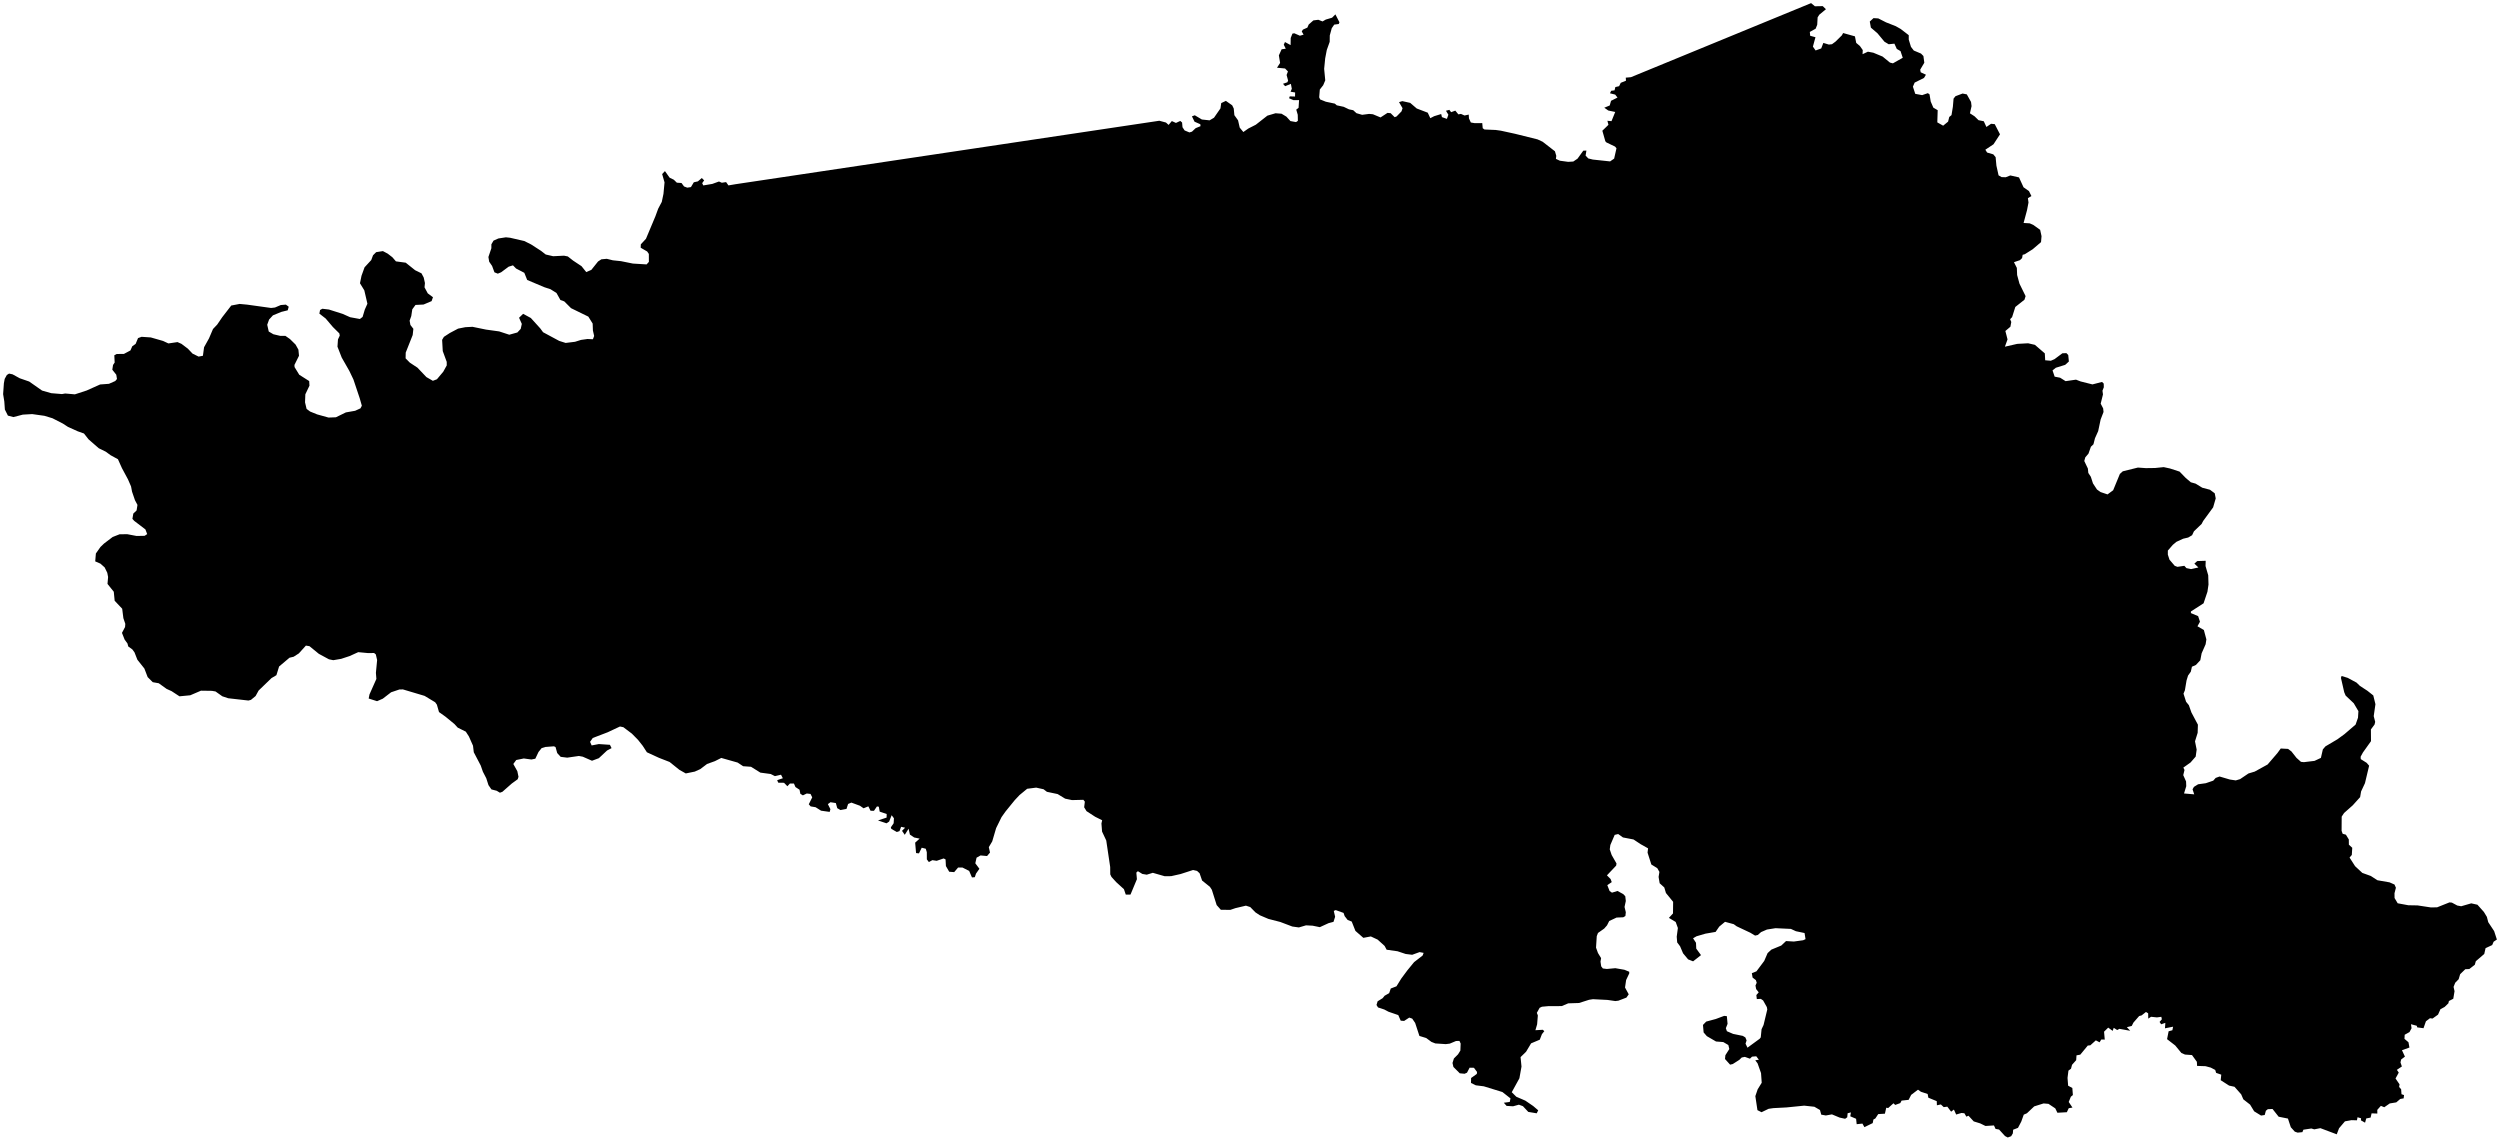 <?xml version="1.0"?>
<svg xmlns="http://www.w3.org/2000/svg" version="1.2" baseProfile="tiny" width="800" height="365" viewBox="0 0 800 365" stroke-linecap="round" stroke-linejoin="round">
<g id="4213351">
<path d="M 798.13 297.96 799 300.65 797.96 301.35 797.5 302.42 795.38 303.41 794.96 305.27 792.26 307.59 791.94 308.72 790.18 310.09 788.89 310.15 787.25 311.74 786.77 313.35 785.67 314.48 785.14 315.81 785.45 317.18 785.05 319.6 783.65 320.33 783.48 321.06 782.27 322.23 780.95 322.93 780.17 324.68 778.41 325.94 777.59 325.83 776.3 326.81 775.52 329.03 773.52 328.76 773.36 328.24 771.51 327.75 771.7 329.03 771.04 330.26 769.5 331.12 769.43 332.43 770.71 333.52 771.02 335.21 768.63 336.07 769.58 338.12 768.37 339.03 768.15 339.96 768.6 341.27 767 342.35 767.6 343.23 766.57 345.12 767.85 346.99 767.72 347.83 768.36 348.55 768.48 350.15 769.29 350.42 769.17 351.48 768.08 351.67 766.81 352.76 764.72 353.1 762.96 354.32 761.88 353.87 760.73 355.16 760.75 356.34 758.91 356.27 758.59 357.63 757.2 357.9 756.82 359.26 755.5 358.51 755.54 357.85 754.41 357.52 754.22 358.5 752.48 358.45 750.38 358.83 748.5 361.04 747.76 362.98 742.52 361.01 740.57 361.39 739.63 361.12 737.09 361.5 736.76 362.29 735.24 362.44 734.34 362.13 733.06 360.72 732.14 357.94 729.17 357.35 727.21 354.87 725.7 354.94 725.08 355.44 724.71 356.8 723.54 356.98 721.33 355.62 720.03 353.48 717.87 351.79 717.18 350.19 715.04 347.77 713.31 347.39 710.63 345.67 710.8 343.89 709.16 343.32 708.87 342.38 707.44 341.63 705.77 341.18 703.07 341.09 703 339.78 701.44 337.62 699.2 337.46 698.05 336.96 696.07 334.55 693.46 332.53 693.96 330.01 695.16 329.68 695.39 328.54 692.79 329.06 692.91 327.31 691.57 327.77 691.06 327.02 691.79 326.18 691.63 325.38 690.22 325.57 688.34 325.37 687.44 325.96 687.41 324.26 686.71 323.83 685.31 324.93 684.53 325.13 682.69 327.24 682.16 328.3 680.6 328.7 681.67 329.85 678.22 329.23 677.5 329.61 676.39 328.9 676.06 329.88 674.62 328.84 673.3 330.14 673.52 332.67 672.41 332.64 671.87 333.54 670.67 332.91 668.9 334.5 668.09 334.58 665.69 337.49 664.48 337.71 664.38 339.25 663.05 340.74 662.72 341.99 661.9 342.6 661.61 344.93 661.8 347.42 663.15 348.16 663.32 350.42 662.68 350.94 661.99 352.63 663.19 354.42 661.99 354.63 661.39 355.91 658.37 356.08 657.69 354.68 655.51 353.23 653.94 353.1 650.95 354.04 648.61 356.25 647.6 356.69 646.81 358.9 645.76 360.91 644.21 361.51 644.11 362.68 643.57 363.59 642.48 364 641.61 363.54 639.7 361.45 638.58 361.25 638.07 360.14 635.35 360.31 633.65 359.48 631.6 358.85 629.91 357.03 629.24 357.33 628.6 356.24 627.68 356.15 625.97 356.65 625.25 355.06 624.36 355.74 623.14 354.13 621.99 354.28 621.08 353.42 619.81 353.69 619.76 352.37 617.07 351.26 616.85 350.08 614.69 349.36 613.76 348.7 611.57 350.36 610.76 351.95 608.51 352.19 608.09 352.99 606.47 353.58 605.91 353.05 604.22 354.57 603.6 354.47 603.17 356.38 601.03 356.51 600.11 357.91 599.49 358.25 599.27 359.39 596.61 360.69 595.98 359.55 594.14 359.74 593.95 358.01 592.09 357.22 592.29 355.97 591.24 356.24 591.12 357.53 590.44 358.01 588.69 357.63 586.22 356.6 584.28 356.95 582.8 356.69 582.39 355.2 580.6 354.16 577.34 353.81 571.66 354.38 567.46 354.6 565.95 354.82 563.69 355.91 562.38 355.25 561.71 350.76 562.46 348.57 563.75 346.48 563.53 343.39 562.43 340.29 561.69 339.29 562.84 339.11 562 338.01 560.65 338.13 559.98 338.78 558.35 338.2 557.35 338.4 556.59 339.15 554.49 340.49 553.63 340.69 552 338.88 552.12 337.67 553.38 335.69 553.07 334.41 551.45 333.46 549.13 333.28 546.19 331.57 545.16 330.38 544.95 327.98 545.98 326.91 549.05 326.08 551.73 325.08 552.59 325.17 552.82 327.63 552.27 329.03 552.61 329.99 554.6 330.85 557.69 331.48 558.51 331.97 558.91 332.93 558.57 333.97 559.19 335.26 563.1 332.4 563.44 331.96 563.7 329.35 564.34 327.99 565.53 323.03 565.39 322.27 564.2 320.15 563.47 319.64 562.18 319.7 562.03 318.42 562.79 317.55 561.97 316.51 561.75 315.37 562.15 314.48 561.87 313.63 560.83 312.83 560.59 311.42 562.06 310.83 564.55 307.5 565.63 305 566.82 303.89 570.01 302.57 571.53 301.14 574.04 301.29 577 300.88 577.77 300.53 577.46 298.57 574.69 297.99 573.09 297.25 568.17 297.02 565.43 297.45 563.54 298.27 562.5 299.19 561.63 299.39 560.09 298.47 555.74 296.42 554.8 295.74 552.01 294.98 550.16 296.51 548.99 298.21 545.74 298.77 542.88 299.61 541.78 300.25 542.72 301.69 542.8 303.56 544.32 305.64 541.79 307.63 540.2 307 538.58 305.06 537.63 302.82 536.7 301.58 536.55 299.75 536.92 296.96 536.22 295.03 534.05 293.72 535.36 292.3 535.4 288.58 533.1 285.76 532.57 283.98 531.09 282.64 530.75 280.62 531.01 279.01 530.33 277.81 528.43 276.64 527.22 272.85 527.38 271.47 525.01 270.14 522.73 268.63 519.34 267.98 517.82 266.89 516.7 267.16 515.31 270.4 515.12 271.79 515.73 273.6 517.28 276.31 517.17 277 514.22 280.11 515.39 281.29 515.76 282.27 514.34 283.25 515.07 285.12 515.83 285.65 517.61 285.11 519.45 286.12 520.09 286.8 520.26 288.32 519.85 290.23 520.26 291.91 520.13 293.12 519.45 293.53 517.31 293.62 514.95 294.72 514.25 296.11 513.34 297.15 511.35 298.55 510.96 299.58 510.73 303.24 511.35 304.96 512.35 306.6 512.16 307.72 512.38 309.22 512.91 309.91 514.19 310.07 516.91 309.82 519.83 310.33 521.35 310.96 521.36 311.48 520.36 313.61 520.01 316.01 521.19 318.18 520.46 319.23 517.88 320.22 516.9 320.34 514.43 319.98 509.75 319.74 508.51 319.93 505.28 320.96 501.83 321.07 499.74 321.95 495.51 321.96 493.42 322.15 492.68 322.5 491.79 324.11 492.11 324.93 491.88 327.78 491.33 329.67 493.69 329.53 494.18 329.97 493.41 330.94 492.73 332.7 489.95 333.87 488.34 336.56 486.58 338.28 486.88 341.3 486.21 345.05 483.76 349.51 485.22 350.96 488.1 352.2 490.61 353.92 492.23 355.3 491.75 356.26 489.05 355.81 487.34 353.98 486.05 353.5 484.19 354.01 482.11 353.89 481.22 352.88 483.12 352.62 483.36 351.49 480.77 349.45 474.82 347.62 472.26 347.3 470.72 346.54 470.75 344.96 472.58 343.66 472.66 343.04 471.66 341.69 470.28 341.66 469.44 343.26 468.67 343.6 467.13 343.46 465.09 341.42 464.8 340.15 465.25 338.71 466.57 337.39 467.32 336.18 467.41 333.92 467.02 333.09 465.93 333.12 463.93 333.96 462.66 334.12 459.31 333.9 458.06 333.41 456.39 332.17 454.21 331.5 452.85 327.34 451.91 325.96 450.96 325.63 449.32 326.7 448.23 326.62 447.45 324.83 444.31 323.75 442.97 323.04 440.97 322.38 440.48 321.6 440.84 320.41 442.46 319.41 443.07 318.64 444.53 317.81 445.05 316.32 446.87 315.62 448.4 313.15 450.35 310.52 452.51 307.88 455.24 305.77 455.56 304.92 454.27 304.67 451.9 305.53 449.81 305.27 447.2 304.4 443.72 303.91 443.08 302.7 440.85 300.68 438.67 299.66 436.27 300.11 433.73 297.88 432.55 294.9 431.24 294.38 430.29 293.16 429.94 292.13 427.43 291.23 426.81 291.49 427.24 293.37 426.72 294.99 425.14 295.41 422.35 296.69 420.03 296.22 417.92 296.11 415.64 296.78 413.55 296.49 409.69 295.03 405.89 294.05 403.16 292.89 401.73 291.95 400.08 290.26 398.7 289.81 395.32 290.61 393.71 291.16 390.67 291.13 389.33 289.62 387.79 284.73 387.17 283.78 384.67 281.77 383.87 279.44 383.05 278.69 381.78 278.4 377.79 279.69 374.77 280.37 372.7 280.39 368.9 279.3 366.96 279.9 365.55 279.66 364.12 278.78 363.63 279.23 363.81 281.34 361.76 286.26 360.25 286.28 359.66 284.54 357.15 282.25 355.67 280.61 355.28 279.8 355.26 277.44 354 268.96 352.66 266.1 352.46 263.52 352.69 262.48 350.46 261.37 347.69 259.57 346.93 258.33 347.15 256.53 346.68 255.94 343.04 256.03 340.85 255.57 338.44 254.1 335.01 253.38 333.94 252.56 331.58 252.04 328.69 252.41 326.25 254.42 324.71 256.06 321.76 259.69 320.49 261.48 318.76 265 317.51 269.25 316.42 271.08 316.8 272.82 315.86 273.93 313.77 273.74 312.5 274.46 312.1 276.25 313.41 278.01 312.32 279.56 311.94 280.7 311.03 280.78 310.13 278.69 307.99 277.61 306.6 277.6 305.34 279.08 303.75 278.96 302.69 277.14 302.58 275.01 301.97 274.7 299.74 275.46 298.36 275.25 297.24 275.86 296.59 275 296.58 272.7 296.25 271.6 294.95 271.27 294.07 273.08 293.14 272.98 292.85 269.65 294.28 268.36 292.53 267.99 291.17 267.07 290.75 265.19 289.52 267.14 288.65 265.87 289.64 264.87 288.36 264.58 287.83 265.96 286.98 266.24 285.22 265.24 285.07 264.75 285.97 263.44 286.06 261.85 285.33 260.87 284.52 262.91 283.67 263.46 280.95 262.54 283.71 261.63 283.74 260.48 281.5 259.72 281.22 258.15 280.62 258.06 279.67 259.46 278.57 259.44 277.87 258.03 276.34 258.65 275.18 257.84 272.44 256.83 271.39 257.27 270.88 258.85 268.94 259.22 267.92 258.61 267.47 256.98 265.76 256.71 264.92 257.32 265.73 258.94 265.5 259.81 262.74 259.42 260.99 258.31 259.41 258.05 258.81 257.37 259.91 255.16 259.37 254.06 258.16 253.92 256.92 254.52 256.11 254.01 255.85 252.71 254.54 251.85 254.06 250.73 252.76 250.74 251.96 251.6 250.89 250.49 249.03 250.46 248.7 249.65 250.51 249.04 249.93 247.91 247.97 248.36 246.62 247.68 243.32 247.24 240.33 245.37 237.81 245.19 236.04 244.02 230.81 242.54 228.76 243.57 226.26 244.47 224.08 246.12 222.33 246.91 219.45 247.5 217.41 246.35 214.27 243.83 210.88 242.51 207.01 240.73 205.65 238.63 204.17 236.76 202.2 234.76 199.47 232.7 198.39 232.48 194.45 234.33 189.69 236.15 188.82 237.39 189.33 238.54 191.63 238.1 195.18 238.34 195.7 239.4 194.26 240.16 191.63 242.62 189.44 243.44 186.48 242.14 185.24 241.91 181.5 242.45 179.42 242.19 178.31 240.98 177.77 239.05 177.26 238.82 174.51 239.03 173.32 239.4 172.32 240.64 171.3 242.79 170.05 243.04 167.62 242.71 165.2 243.2 164.26 244.47 165.55 246.79 165.92 248.58 165.66 249.36 163.77 250.73 160.76 253.38 159.97 253.67 158.95 253.05 157.26 252.61 156.31 251.24 155.61 249.05 154.52 246.94 153.84 244.98 151.61 240.72 151.36 238.62 150.05 235.67 149.06 234.13 146.47 232.84 145.42 231.69 142.57 229.35 140.48 227.86 139.8 225.49 139.25 224.72 135.87 222.68 128.93 220.61 127.79 220.64 125.15 221.53 122.49 223.58 120.66 224.38 117.98 223.53 118.23 222.23 120.44 217.26 120.29 215.31 120.68 211.21 120.26 209.41 119.71 208.96 117.82 208.99 114.63 208.69 111.88 209.94 109.17 210.83 106.65 211.26 105.27 210.98 102.02 209.22 99.04 206.78 97.89 206.59 95.63 209.09 93.96 210.16 92.64 210.47 89.31 213.28 88.45 216.06 86.88 216.99 82.76 220.97 81.79 222.73 80.3 223.96 79.49 224.17 73.03 223.44 71.14 222.81 68.97 221.27 67.81 221.07 64.31 221.02 60.88 222.49 57.43 222.82 54.91 221.17 53.32 220.45 50.8 218.64 48.88 218.3 47.25 216.67 46.2 213.93 43.96 211.11 43.04 208.76 42.34 207.8 41.05 206.88 40.78 205.89 39.89 204.69 39.03 202.52 40.02 200.64 40.1 199.64 39.48 197.82 39.1 194.79 36.69 192.24 36.41 189.36 34.4 186.85 34.59 184.64 34.33 183.29 33.49 181.57 32.13 180.36 30.47 179.64 30.68 177.12 32.14 175.04 33.28 173.94 36.06 171.83 38.29 170.96 40.76 170.95 43.7 171.51 46.29 171.46 47.1 170.91 46.53 169.41 42.95 166.68 42.37 166.04 42.66 164.34 43.71 163.34 43.99 161.57 43.19 160.07 42.25 157.32 41.94 155.67 40.95 153.39 39.01 149.78 37.74 146.95 35.41 145.68 33.83 144.53 31.61 143.44 28.35 140.6 26.87 138.72 24.86 138.01 21.74 136.6 20.11 135.54 16.79 133.84 14.22 133.06 10.3 132.51 7.31 132.68 4.31 133.46 2.53 133 1.56 131.06 1.38 128.49 1 126.13 1.24 122.67 1.5 121.25 2.19 120 2.9 119.55 4.01 119.78 6.33 121.05 9.34 122.09 13.46 124.98 16.4 125.82 19.82 126.1 20.87 125.92 23.96 126.19 27.71 124.97 32.04 123.03 34.87 122.82 36.88 121.93 37.43 121.28 37.21 119.91 35.94 118.31 36.17 116.79 36.69 116.02 36.58 113.69 37.32 113.28 39.66 113.25 41.74 112.14 42.33 110.8 43.4 110.05 44.17 108.19 45.31 107.78 48.26 107.98 52.17 109.1 53.89 109.9 56.8 109.47 58.07 110.03 60.11 111.57 61.62 113.16 63.55 114.11 64.93 113.85 65.3 111.12 66.88 108.28 68.16 105.28 69.51 103.86 71.1 101.52 74 97.77 76.68 97.26 79.06 97.48 86.76 98.55 88 98.4 89.85 97.61 91.48 97.48 92.39 98.15 92.07 99.3 90.05 99.8 87.34 100.91 86.11 102.25 85.51 103.92 86 106.09 87.48 106.96 89.69 107.48 91.33 107.48 92.78 108.49 94.58 110.26 95.49 111.89 95.68 113.84 94.22 116.78 94.26 117.47 95.76 119.92 98.94 121.94 99.03 123.41 97.71 126.17 97.61 128.75 98.11 130.85 99.23 131.69 101.47 132.6 105.13 133.62 107.49 133.53 110.68 131.97 113.64 131.45 115.35 130.67 115.79 129.83 115.11 127.45 113.1 121.44 111.79 118.7 109.35 114.42 107.99 110.94 108.15 108.61 108.72 107.4 108.59 106.69 106.52 104.64 104.21 101.92 102.2 100.36 102.42 99.2 103.16 98.8 105.26 99.05 109.64 100.44 112.04 101.51 115.16 102.08 116.03 101.42 116.73 99.08 117.57 97.19 116.58 92.91 115.19 90.64 115.68 88.25 116.66 85.54 118.8 83.22 119.37 81.69 120.37 80.69 122.53 80.35 124.07 81.17 125.56 82.32 126.7 83.64 129.83 84.06 132.84 86.47 134.88 87.47 135.59 88.82 135.98 90.57 135.85 91.95 136.88 93.87 138.55 95.11 138.11 96.36 135.54 97.45 132.96 97.58 131.93 98.99 131.61 101.13 131.08 102.62 131.33 103.99 132.28 105.22 132.06 107.21 129.83 112.83 129.79 114.67 131.14 116.04 133.58 117.65 136.45 120.67 138.52 121.86 139.82 121.36 141.85 118.94 142.96 116.92 142.95 115.79 141.68 112.34 141.48 108.75 142.05 107.79 143.96 106.55 146.59 105.16 148.91 104.7 151.19 104.58 155.53 105.47 159.73 106.05 162.97 107.11 165.56 106.39 166.63 105.24 166.98 103.65 166.1 101.68 167.4 100.42 169.87 101.76 172.88 105.08 173.78 106.31 178.95 109.09 181.01 109.74 184.01 109.37 185.92 108.77 188 108.48 189.73 108.56 190.13 107.51 189.73 105.75 189.65 103.54 188.27 101.32 182.73 98.61 180.56 96.44 179.33 96 178.08 93.76 176.16 92.55 174.2 91.91 168.7 89.59 167.78 87.3 165.15 85.93 164.15 84.91 162.77 85.34 160.34 87.14 159.3 87.57 158.22 87.14 157.47 85.1 156.54 83.75 156.29 82.24 157.24 79.43 157.24 78.18 157.93 77 159.48 76.31 161.88 75.94 163.22 76.08 167.78 77.13 169.94 78.21 173.14 80.28 174.63 81.44 177.01 81.99 180.49 81.82 181.7 82.06 183.38 83.38 186.08 85.17 187.6 87.07 189.23 86.36 191.37 83.68 192.44 82.98 194.17 82.82 196.12 83.3 198.71 83.57 202.52 84.34 206.91 84.61 207.64 83.81 207.63 81.26 207.1 80.48 205.02 79.27 205.06 78.19 206.71 76.41 209.73 69.21 210.62 66.78 211.77 64.61 212.31 62.03 212.65 58.36 211.89 55.7 212.78 54.75 214.28 56.86 215.62 57.51 216.59 58.46 218.08 58.56 218.89 59.66 219.92 60.05 221.1 59.87 222.02 58.33 223.32 58.04 224.58 56.97 225.33 57.72 224.7 58.6 225.05 59.34 227.95 58.85 230.07 58.08 230.99 58.48 232.35 58.27 233.1 59.33 235.35 58.95 355.54 40.95 370.98 38.64 373.11 39.21 373.95 39.97 374.99 38.74 376.3 39.34 377.69 38.7 378.27 39.21 378.4 40.72 379.08 41.74 380.62 42.38 381.43 42.13 382.61 41.01 384.16 40.38 384.11 39.76 382.25 38.94 381.42 37.23 382.34 36.89 384.6 38.24 387.07 38.51 388.48 37.67 390.55 34.68 390.79 32.99 392.28 32.28 394.3 33.7 394.8 34.73 395 36.86 396.18 38.51 396.71 40.84 397.87 42.25 399.46 41.13 401.86 39.91 405.56 37.01 408.17 36.24 410.09 36.39 411.64 37.32 412.93 38.74 414.73 39.07 415.32 38.67 415.28 36.73 414.8 35.08 415.54 34.51 415.7 32.03 413.91 32.05 412.51 31.44 412.71 30.84 414.41 30.89 414.44 29.59 412.99 29.35 413.38 28.4 413.08 26.83 411.25 27.58 410.55 26.82 411.97 26.32 412.19 25.77 411.71 24 412.14 22.86 411.22 21.92 408.64 21.67 409.63 20.15 409.24 17.72 410.12 15.77 411.44 15.59 410.81 14.31 411.19 13.45 412.99 14.43 413.03 12.15 413.58 10.75 414.18 10.65 415.97 11.43 417.15 11.09 416.56 10.07 416.93 9.48 418.35 8.84 418.79 7.84 420.28 6.53 421.86 6.33 423.22 6.86 424.25 6.26 426.26 5.67 427.33 4.6 428.62 7.12 428.4 7.68 426.95 7.88 426.16 9.03 425.53 11.34 425.5 13.39 424.57 16 424.06 18.67 423.73 22.03 424.08 25.71 423.43 27.26 422.34 28.65 422.14 31.14 422.45 31.82 424.26 32.55 427.14 33.16 427.76 33.7 429.98 34.18 431.67 34.99 433.03 35.27 434.07 36.22 435.88 36.74 438.12 36.45 439.33 36.56 441.77 37.58 444 36.12 445.01 36.22 446.29 37.5 446.9 37.27 448.49 35.63 448.82 34.63 447.69 32.68 448.74 32.36 451.26 32.92 453.36 34.72 456.88 36.06 457.7 37.82 458.93 37.18 461.18 36.49 461.42 37.48 463.01 38.04 463.48 36.71 462.71 35.44 463.79 35.15 464.36 35.9 465.7 35.4 466.68 36.6 467.49 36.45 468.66 36.96 469.99 36.67 470.07 37.9 470.67 39.2 471.92 39.41 474.32 39.39 474.47 41.04 475.05 41.44 478.62 41.59 480.27 41.82 484.81 42.81 492.01 44.6 493.65 45.36 497.58 48.41 498.01 49.88 497.89 50.84 499.16 51.43 501.81 51.79 503.45 51.69 504.81 50.77 506.65 48.22 507.65 48.18 507.39 49.79 508.25 50.7 509.71 51.06 515.23 51.65 516.53 50.75 517.27 47.45 516.81 46.9 514.04 45.57 513.71 45.21 512.75 41.83 514.7 39.94 514.37 38.65 515.68 38.77 516.87 35.83 514.66 35.37 513.37 34.47 515.11 33.75 515.53 32.26 517.6 31.22 516.86 30.27 515.19 29.85 515.58 29.05 516.66 28.91 516.91 27.86 518.11 27.58 518.64 26.5 520.32 25.82 520.24 24.85 521.9 24.7 579.55 1 580.77 2.01 583.28 1.96 584.3 2.95 582.17 4.71 581.64 5.55 581.51 7.91 581.01 9.18 579.14 10.22 579.26 11.45 580.95 11.91 580.13 14.91 580.99 16.15 582.79 15.5 583.47 13.73 585.22 14.26 586.23 14.15 587.36 13.32 589.39 11.32 589.8 10.57 593.58 11.63 593.99 13.73 595.17 14.72 596.08 16.02 596.02 17.34 597.73 16.54 599.47 16.87 602.43 18.1 604.79 20.03 605.73 20.27 608.88 18.49 608.17 16.36 606.97 15.65 606.21 13.97 604.38 14.16 603.03 13.35 600.79 10.65 598.68 8.84 598.33 6.89 599.52 5.8 601.05 5.89 603.55 7.16 606.63 8.37 608.22 9.27 610.8 11.26 610.8 12.67 611.51 14.99 612.41 16.17 614.72 17.14 615.49 17.92 615.78 20.07 614.46 22.3 614.62 23.13 616.3 23.91 615.68 24.94 612.69 26.43 612.13 27.73 612.88 30.03 615.09 30.44 616.91 29.81 617.45 30.19 617.83 32.49 618.67 34.45 620.06 35.26 619.94 39.16 621.81 40.22 623.39 38.92 623.76 37.43 624.48 36.84 624.92 34.17 625.14 31.56 625.76 30.78 628.03 29.93 629.38 30.2 630.73 32.62 630.9 33.96 630.38 36.26 631.85 37.21 633.13 38.46 634.81 38.8 635.65 40.63 637.14 39.61 638.32 39.73 640 42.98 637.92 46.17 635.31 47.91 635.87 48.81 637.85 49.39 638.6 50.29 638.85 53 639.54 56.11 640.5 56.67 641.83 56.72 643.3 56.14 646.08 56.77 647.53 59.93 649.27 61.15 650.05 62.73 648.93 63.42 649.12 64.81 648.65 67.24 647.55 71.35 649.52 71.47 650.67 71.99 652.85 73.55 653.29 75.57 653.13 77.48 650.46 79.76 647.94 81.35 647.25 81.54 647.07 82.59 646.38 83.25 644.47 83.9 645.39 85.73 645.48 88 646.23 90.77 648.19 94.76 647.83 95.91 644.9 98.23 643.87 101.49 643.24 102.14 643.61 103.04 643.33 104.55 641.72 105.92 642.41 108.61 641.57 110.94 645.51 110.04 648.99 109.85 651.17 110.35 654.34 113.08 654.46 115.29 656.27 115.44 657.44 114.93 659.96 113.05 661.25 113 661.84 113.62 662.04 115.68 660.86 116.75 657.87 117.68 656.81 118.53 657.49 120.53 659.24 120.87 660.99 121.97 664.32 121.49 665.8 122.06 669.58 123.01 672.66 122.22 673.19 122.75 673.22 123.93 672.79 125.02 672.95 126.22 672.22 129.17 673.01 130.68 673.13 131.83 672.2 134.25 671.42 137.95 670.39 140.25 669.9 142.18 669.09 142.95 668.31 145.16 667.28 146.37 666.97 147.52 668.12 149.93 668.26 151.34 669.07 152.58 669.75 154.69 671.03 156.64 672.18 157.46 674.41 158.21 676.21 156.88 678.36 151.66 679.29 150.82 684.13 149.62 686.66 149.8 689.62 149.76 692.39 149.48 694.38 149.91 697.46 150.91 699.42 152.93 701.06 154.33 702.59 154.76 704.73 156.07 707.19 156.72 708.71 157.85 709.03 159.49 708.2 162.36 705 166.73 704.52 167.66 702.06 170.02 701.47 171.27 700.22 172.01 698.61 172.39 696.46 173.38 695.31 174.34 693.71 176.18 693.71 177.48 694.23 179.09 695.91 181.06 696.78 181.39 698.99 181.06 699.66 181.8 701.16 182.11 703.49 181.59 702.2 180.36 703.11 179.54 705.82 179.45 705.77 181.13 706.63 184.09 706.72 187.06 706.38 189.36 705.14 193.06 701.09 195.67 701.09 196.19 703.4 197.16 703.99 198.96 703.19 200.41 705.24 201.61 706.04 204.61 705.8 206.16 704.52 209.07 704.1 211.27 702.7 212.78 701.42 213.35 701.06 214.94 700.18 216.17 699.69 217.76 699.17 220.88 698.72 221.97 699.55 224.57 700.43 225.65 701.26 228 703.33 231.9 703.25 234.5 702.4 237.23 702.93 239.87 702.62 242.11 700.97 244 698.67 245.63 699.04 246.39 698.64 248.04 699.54 250.06 699.6 251.58 698.89 253.91 702.15 254.19 701.62 252.58 702.06 251.8 703.39 250.97 705.84 250.63 708.24 249.81 709.02 248.93 710.27 248.48 713.56 249.45 715.45 249.73 716.83 249.32 719.51 247.51 721.51 246.91 725.63 244.64 728.77 240.99 729.84 239.52 732.19 239.65 733.26 240.46 734.88 242.52 736.31 243.79 737.25 243.89 740.65 243.48 742.69 242.52 743.31 239.81 744.14 238.84 747.96 236.58 750.21 234.94 753.79 231.87 754.56 229.67 754.69 227.57 753.2 225.04 750.6 222.58 750.15 221.51 749.1 216.92 749.31 216.31 751.28 216.92 754.1 218.44 755.18 219.49 757.56 221.04 759.45 222.54 760.14 225.34 759.59 229.16 760.06 230.99 759.86 231.84 758.69 233.42 758.72 237.17 756.14 240.79 755.4 242.15 755.44 242.92 757.31 244.09 758.12 245.02 756.79 250.61 755.55 253.26 755.24 255.08 752.88 257.7 750.09 260.17 749.34 261.32 749.31 265.86 749.65 266.81 750.69 267.1 751.62 268.63 751.64 270.3 752.72 271.29 752.58 273.59 751.86 274.42 753.63 277.18 755.94 279.33 758.66 280.31 760.78 281.68 764.65 282.35 766.24 283.05 766.69 284.08 766.24 285.83 766.26 287.37 767.26 289.05 770.67 289.68 773.6 289.73 777.91 290.38 779.88 290.34 783.84 288.76 784.61 288.84 786.33 289.77 787.58 290 790.8 289.07 792.78 289.51 794.85 291.83 795.8 293.4 796.24 295.1 798.13 297.96 Z"/>
</g>
</svg>